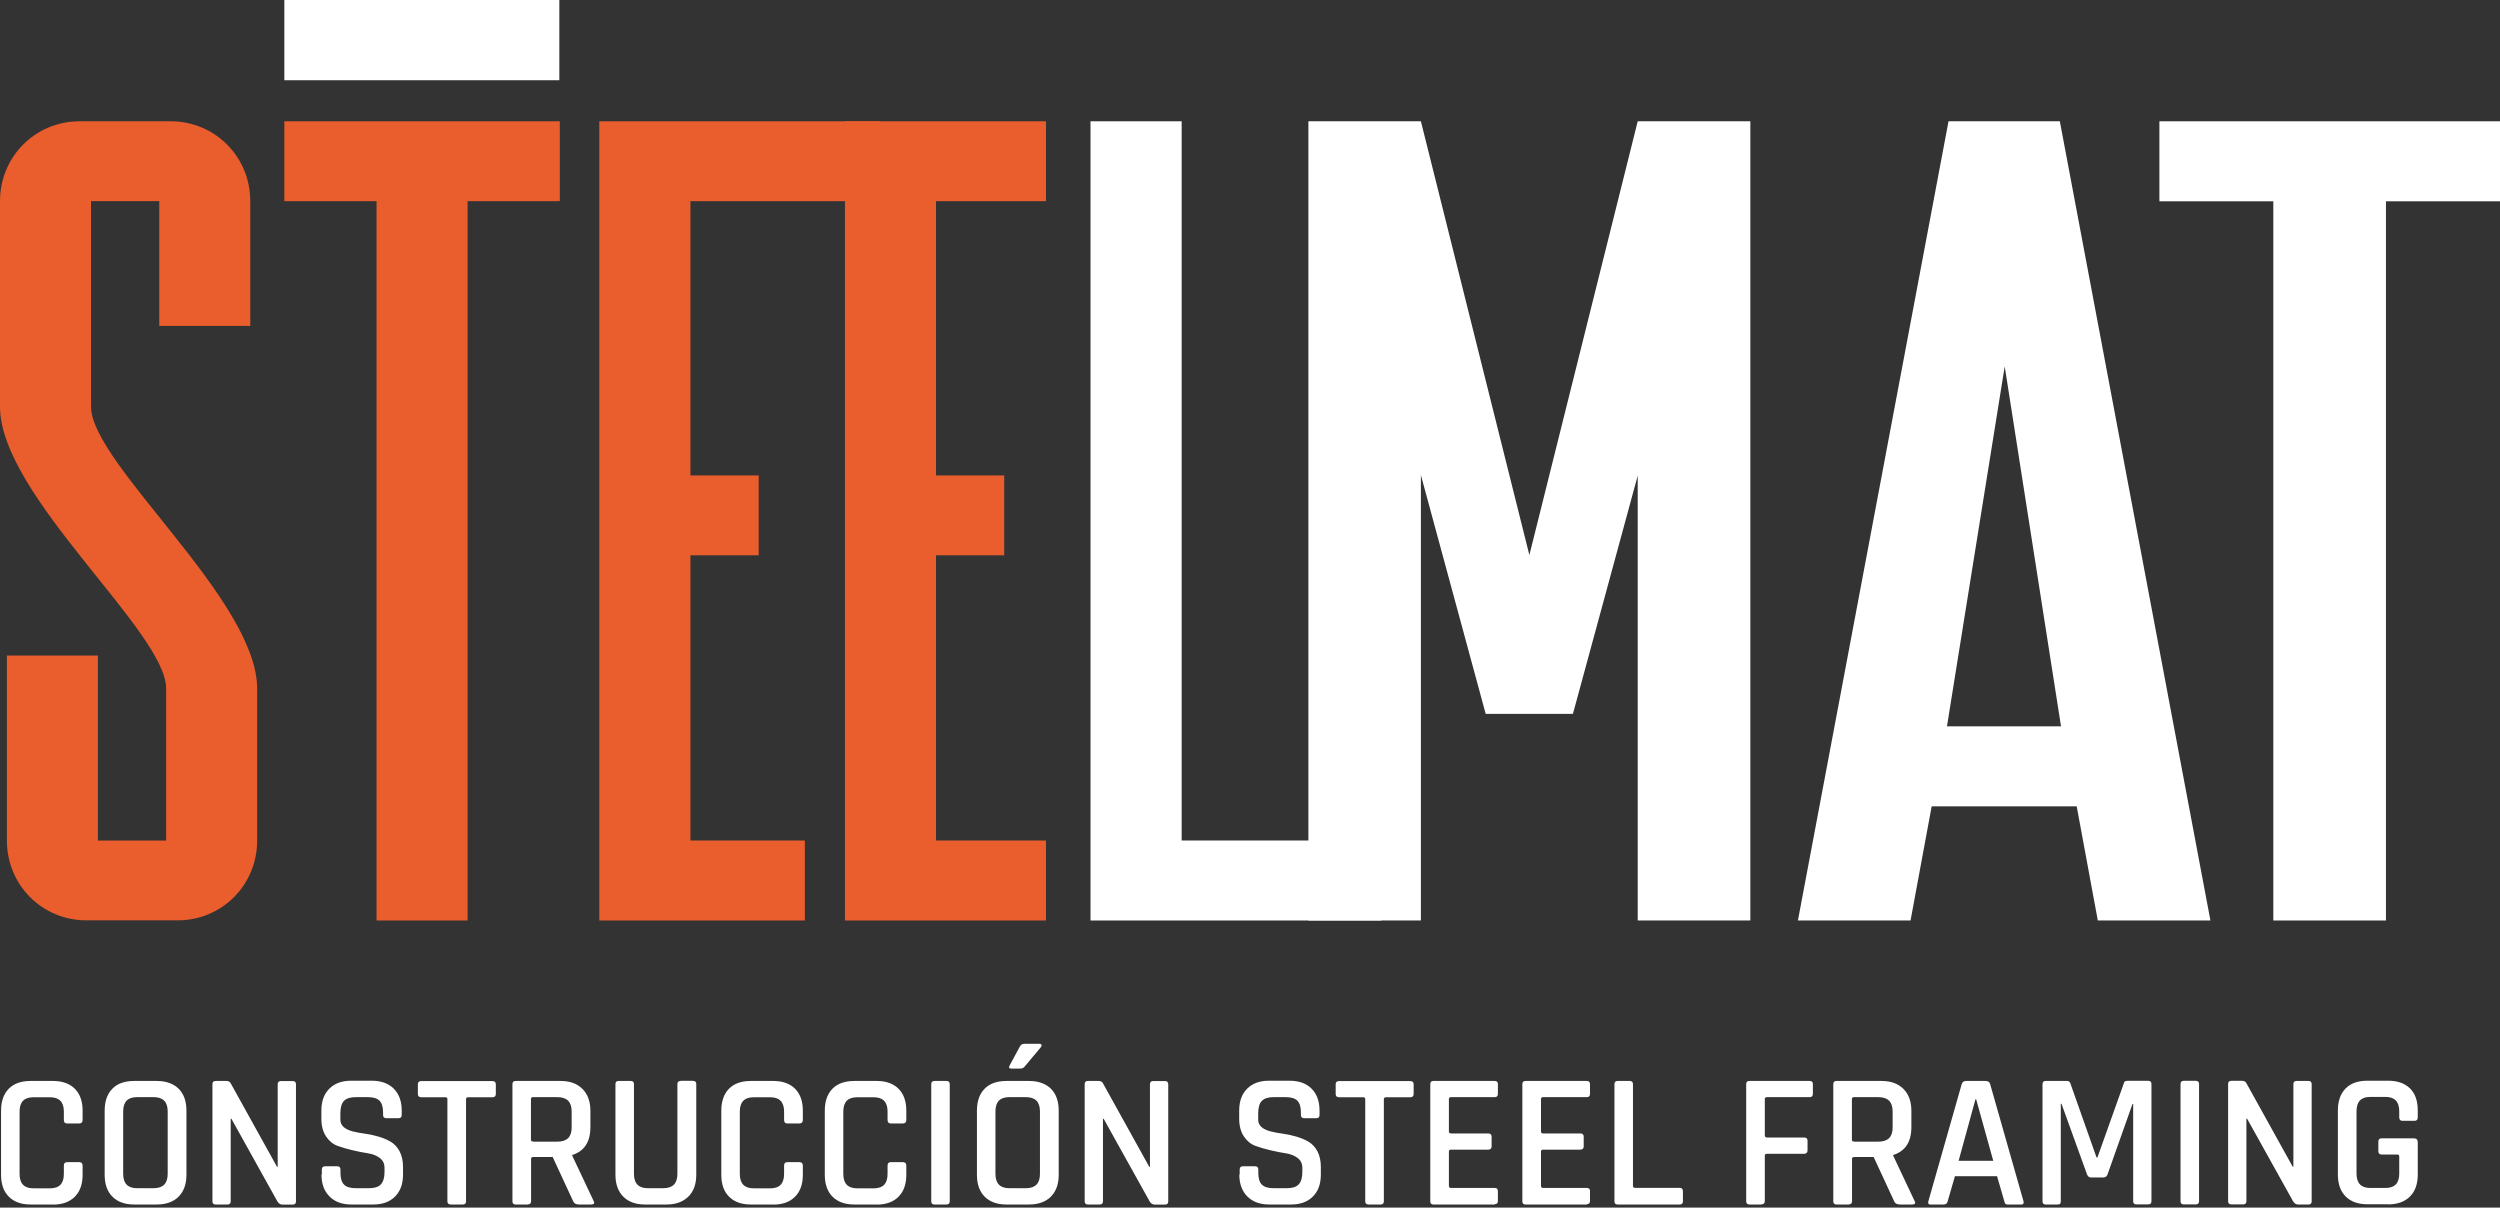 <svg width="118" height="57" viewBox="0 0 118 57" fill="none" xmlns="http://www.w3.org/2000/svg">
<rect x="0" y="0" width="118" height="57" fill="#333333" stroke="none"/>
<g clip-path="url(#clip0_142_260)">
<path d="M4.296 9.495H7.517V15.383H11.813V9.495C11.813 7.394 10.144 5.725 8.055 5.725H3.759C1.664 5.725 0 7.394 0 9.495V19.192C0 23.395 7.842 29.806 7.842 32.502V39.672H4.621V30.941H0.325V39.672C0.325 41.773 1.989 43.441 4.083 43.441H8.38C10.475 43.441 12.138 41.773 12.138 39.672V32.502C12.138 28.3 4.296 21.884 4.296 19.192V9.495Z" fill="#EA5D2C"/>
<path d="M17.773 43.447H22.07V9.495H26.422V5.725H13.421V9.495H17.773V43.447Z" fill="#EA5D2C"/>
<path d="M28.287 5.725V43.447H37.989V39.672H32.589V26.21H35.81V22.44H32.589V9.495H41.512V5.725H28.287Z" fill="#EA5D2C"/>
<path d="M39.882 5.725V43.447H49.371V39.672H44.179V26.21H47.399V22.44H44.179V9.495H49.371V5.725H39.882Z" fill="#EA5D2C"/>
<path d="M51.472 43.447H65.201V39.672H55.774V5.725H51.472V43.447Z" fill="white"/>
<path d="M67.066 43.447V22.423L70.124 33.694H74.242L77.3 22.451V43.447H82.616V5.725H77.3L72.186 26.199L67.066 5.725H61.756V43.447H67.066Z" fill="white"/>
<path d="M94.625 17.31L97.28 34.283H91.897L94.62 17.31H94.625ZM91.97 5.725L84.862 43.447H90.178L91.175 38.059H98.02L99.017 43.447H104.332L97.224 5.725H91.976H91.97Z" fill="white"/>
<path d="M107.301 43.447H112.617V9.501H118V5.725H101.924V9.501H107.301V43.447Z" fill="white"/>
<path d="M26.4 0H13.421V3.787H26.4V0Z" fill="white"/>
<path d="M112.718 56.842H111.749C111.301 56.842 110.959 56.718 110.713 56.471C110.466 56.223 110.348 55.875 110.348 55.437V52.414C110.348 51.965 110.472 51.622 110.713 51.375C110.959 51.127 111.301 51.01 111.749 51.01H112.718C113.166 51.01 113.508 51.133 113.754 51.375C114.001 51.622 114.118 51.965 114.118 52.414V52.74C114.118 52.847 114.068 52.903 113.967 52.903H113.396C113.295 52.903 113.244 52.847 113.244 52.74V52.448C113.244 51.998 113.026 51.774 112.595 51.774H111.878C111.441 51.774 111.228 51.998 111.228 52.448V55.398C111.228 55.847 111.446 56.072 111.878 56.072H112.595C113.032 56.072 113.244 55.847 113.244 55.398V54.583C113.244 54.521 113.211 54.493 113.144 54.493H112.41C112.309 54.493 112.259 54.442 112.259 54.341V53.881C112.259 53.779 112.309 53.729 112.41 53.729H113.928C114.057 53.729 114.118 53.791 114.118 53.92V55.443C114.118 55.886 113.995 56.229 113.749 56.476C113.502 56.724 113.155 56.847 112.718 56.847M105.878 56.847H105.318C105.218 56.847 105.167 56.797 105.167 56.695V51.167C105.167 51.066 105.218 51.015 105.318 51.015H105.822C105.918 51.015 105.985 51.049 106.024 51.116L108.214 55.066H108.248V51.172C108.248 51.071 108.298 51.021 108.399 51.021H108.959C109.06 51.021 109.111 51.071 109.111 51.172V56.701C109.111 56.802 109.06 56.853 108.959 56.853H108.472C108.377 56.853 108.298 56.802 108.237 56.707L106.063 52.802H106.03V56.695C106.03 56.797 105.979 56.847 105.878 56.847ZM103.795 51.167V56.695C103.795 56.797 103.744 56.847 103.644 56.847H103.072C102.971 56.847 102.921 56.797 102.921 56.695V51.167C102.921 51.066 102.971 51.015 103.072 51.015H103.644C103.744 51.015 103.795 51.066 103.795 51.167ZM100.383 51.015H101.397C101.498 51.015 101.549 51.066 101.549 51.167V56.695C101.549 56.797 101.498 56.847 101.397 56.847H100.837C100.736 56.847 100.686 56.797 100.686 56.695V52.111H100.652L99.476 55.431C99.442 55.527 99.375 55.577 99.274 55.577H98.697C98.608 55.577 98.546 55.527 98.507 55.431L97.303 52.099H97.269V56.695C97.269 56.757 97.258 56.797 97.236 56.819C97.213 56.842 97.174 56.853 97.112 56.853H96.558C96.457 56.853 96.406 56.802 96.406 56.701V51.172C96.406 51.071 96.457 51.021 96.558 51.021H97.572C97.639 51.021 97.684 51.054 97.717 51.122L98.955 54.628H99L100.249 51.122C100.26 51.054 100.305 51.021 100.383 51.021V51.015ZM93.242 51.886L92.446 54.791H94.082L93.275 51.886H93.242ZM91.757 56.853H91.108C91.023 56.853 90.996 56.802 91.018 56.701L92.592 51.172C92.62 51.071 92.693 51.021 92.81 51.021H93.718C93.841 51.021 93.908 51.071 93.936 51.172L95.51 56.701C95.533 56.802 95.499 56.853 95.409 56.853H94.765C94.709 56.853 94.676 56.842 94.653 56.819C94.631 56.797 94.614 56.757 94.603 56.695L94.261 55.516H92.273L91.931 56.695C91.909 56.797 91.853 56.847 91.769 56.847L91.757 56.853ZM87.511 53.886H88.66C89.108 53.886 89.332 53.667 89.332 53.223V52.459C89.332 52.01 89.108 51.785 88.66 51.785H87.511C87.444 51.785 87.41 51.813 87.41 51.875V53.791C87.41 53.852 87.444 53.881 87.511 53.881V53.886ZM87.259 56.853H86.688C86.587 56.853 86.531 56.802 86.531 56.701V51.172C86.531 51.071 86.582 51.021 86.688 51.021H88.805C89.248 51.021 89.59 51.144 89.842 51.397C90.094 51.65 90.217 51.993 90.217 52.437V53.201C90.217 53.897 89.931 54.336 89.36 54.515V54.549L90.362 56.673C90.43 56.797 90.391 56.853 90.245 56.853H89.685C89.539 56.853 89.444 56.802 89.405 56.701L88.436 54.611H87.523C87.45 54.611 87.416 54.639 87.416 54.701V56.695C87.416 56.797 87.366 56.847 87.265 56.847L87.259 56.853ZM83.148 56.853H82.576C82.476 56.853 82.42 56.802 82.42 56.701V51.172C82.42 51.071 82.47 51.021 82.576 51.021H85.416C85.517 51.021 85.568 51.071 85.568 51.172V51.633C85.568 51.734 85.517 51.785 85.416 51.785H83.406C83.333 51.785 83.299 51.813 83.299 51.875V53.588C83.299 53.656 83.333 53.69 83.406 53.69H85.153C85.26 53.69 85.316 53.74 85.316 53.841V54.296C85.316 54.403 85.26 54.459 85.153 54.459H83.406C83.333 54.459 83.299 54.487 83.299 54.549V56.69C83.299 56.791 83.249 56.842 83.148 56.842V56.853ZM79.283 56.853H76.353C76.252 56.853 76.202 56.802 76.202 56.701V51.172C76.202 51.071 76.252 51.021 76.353 51.021H76.925C77.025 51.021 77.076 51.071 77.076 51.172V55.976C77.076 56.038 77.109 56.066 77.182 56.066H79.283C79.384 56.066 79.434 56.122 79.434 56.229V56.701C79.434 56.802 79.384 56.853 79.283 56.853ZM74.903 56.853H72.007C71.906 56.853 71.855 56.802 71.855 56.701V51.172C71.855 51.071 71.906 51.021 72.007 51.021H74.903C74.998 51.021 75.048 51.071 75.048 51.172V51.633C75.048 51.734 74.998 51.785 74.903 51.785H72.841C72.768 51.785 72.735 51.813 72.735 51.875V53.409C72.735 53.47 72.768 53.498 72.841 53.498H74.589C74.695 53.498 74.751 53.549 74.751 53.65V54.111C74.751 54.212 74.695 54.263 74.589 54.263H72.841C72.768 54.263 72.735 54.291 72.735 54.352V55.971C72.735 56.038 72.768 56.072 72.841 56.072H74.903C74.998 56.072 75.048 56.122 75.048 56.223V56.684C75.048 56.785 74.998 56.836 74.903 56.836V56.853ZM70.556 56.853H67.66C67.559 56.853 67.509 56.802 67.509 56.701V51.172C67.509 51.071 67.559 51.021 67.66 51.021H70.556C70.651 51.021 70.701 51.071 70.701 51.172V51.633C70.701 51.734 70.651 51.785 70.556 51.785H68.495C68.422 51.785 68.388 51.813 68.388 51.875V53.409C68.388 53.47 68.422 53.498 68.495 53.498H70.242C70.349 53.498 70.404 53.549 70.404 53.65V54.111C70.404 54.212 70.349 54.263 70.242 54.263H68.495C68.422 54.263 68.388 54.291 68.388 54.352V55.971C68.388 56.038 68.422 56.072 68.495 56.072H70.556C70.651 56.072 70.701 56.122 70.701 56.223V56.684C70.701 56.785 70.651 56.836 70.556 56.836V56.853ZM65.173 56.853H64.602C64.495 56.853 64.439 56.802 64.439 56.701V51.88C64.439 51.819 64.411 51.791 64.349 51.791H63.207C63.1 51.791 63.044 51.74 63.044 51.639V51.178C63.044 51.077 63.1 51.026 63.207 51.026H66.562C66.668 51.026 66.724 51.077 66.724 51.178V51.639C66.724 51.74 66.668 51.791 66.562 51.791H65.419C65.352 51.791 65.318 51.819 65.318 51.88V56.701C65.318 56.802 65.268 56.853 65.167 56.853H65.173ZM58.513 55.437V55.201C58.513 55.1 58.563 55.049 58.664 55.049H59.241C59.342 55.049 59.392 55.1 59.392 55.201V55.364C59.392 55.617 59.448 55.802 59.56 55.914C59.672 56.027 59.857 56.083 60.115 56.083H60.736C60.994 56.083 61.185 56.027 61.297 55.903C61.409 55.785 61.47 55.594 61.47 55.325V55.117C61.47 54.926 61.397 54.768 61.246 54.656C61.1 54.544 60.916 54.471 60.697 54.437C60.479 54.403 60.243 54.358 59.98 54.296C59.723 54.234 59.482 54.167 59.263 54.088C59.045 54.01 58.866 53.864 58.714 53.645C58.569 53.425 58.49 53.15 58.49 52.807V52.425C58.49 51.981 58.614 51.639 58.866 51.386C59.118 51.133 59.459 51.01 59.902 51.01H60.86C61.308 51.01 61.655 51.133 61.907 51.386C62.159 51.639 62.282 51.981 62.282 52.425V52.628C62.282 52.729 62.232 52.779 62.131 52.779H61.554C61.453 52.779 61.403 52.729 61.403 52.628V52.51C61.403 52.251 61.347 52.066 61.235 51.953C61.123 51.841 60.938 51.785 60.68 51.785H60.109C59.851 51.785 59.667 51.847 59.555 51.965C59.443 52.083 59.386 52.285 59.386 52.566V52.847C59.386 53.117 59.583 53.302 59.975 53.403C60.148 53.448 60.339 53.482 60.552 53.51C60.759 53.538 60.972 53.583 61.179 53.645C61.392 53.706 61.582 53.785 61.756 53.886C61.93 53.987 62.075 54.139 62.182 54.341C62.288 54.544 62.344 54.791 62.344 55.083V55.437C62.344 55.881 62.221 56.223 61.969 56.476C61.717 56.729 61.375 56.853 60.932 56.853H59.919C59.476 56.853 59.129 56.729 58.877 56.476C58.625 56.223 58.496 55.881 58.496 55.437H58.513ZM51.909 56.853H51.348C51.248 56.853 51.197 56.802 51.197 56.701V51.172C51.197 51.071 51.248 51.021 51.348 51.021H51.853C51.948 51.021 52.015 51.054 52.054 51.122L54.244 55.072H54.278V51.178C54.278 51.077 54.328 51.026 54.429 51.026H54.989C55.09 51.026 55.141 51.077 55.141 51.178V56.707C55.141 56.808 55.09 56.858 54.989 56.858H54.502C54.407 56.858 54.328 56.808 54.267 56.712L52.093 52.807H52.06V56.701C52.06 56.802 52.009 56.853 51.909 56.853ZM48.559 56.853H47.511C47.063 56.853 46.722 56.729 46.475 56.482C46.229 56.235 46.111 55.886 46.111 55.448V52.425C46.111 51.976 46.234 51.633 46.475 51.386C46.722 51.139 47.063 51.021 47.511 51.021H48.559C49.007 51.021 49.354 51.144 49.601 51.386C49.847 51.633 49.971 51.976 49.971 52.425V55.448C49.971 55.892 49.847 56.235 49.601 56.482C49.354 56.729 49.007 56.853 48.559 56.853ZM47.635 56.083H48.425C48.867 56.083 49.086 55.858 49.086 55.409V52.459C49.086 52.01 48.867 51.785 48.425 51.785H47.635C47.198 51.785 46.985 52.01 46.985 52.459V55.409C46.985 55.858 47.203 56.083 47.635 56.083ZM48.357 49.268H49.063C49.114 49.268 49.142 49.285 49.158 49.313C49.175 49.341 49.164 49.38 49.136 49.419L48.374 50.33C48.318 50.403 48.251 50.437 48.167 50.437H47.73C47.629 50.437 47.601 50.386 47.657 50.285L48.128 49.414C48.172 49.318 48.245 49.268 48.352 49.268H48.357ZM44.828 51.172V56.701C44.828 56.802 44.778 56.853 44.677 56.853H44.106C44.005 56.853 43.955 56.802 43.955 56.701V51.172C43.955 51.071 44.005 51.021 44.106 51.021H44.677C44.778 51.021 44.828 51.071 44.828 51.172ZM41.378 56.853H40.33C39.882 56.853 39.541 56.729 39.294 56.482C39.048 56.235 38.93 55.886 38.93 55.448V52.425C38.93 51.976 39.053 51.633 39.294 51.386C39.541 51.139 39.882 51.021 40.33 51.021H41.378C41.82 51.021 42.162 51.144 42.408 51.386C42.655 51.633 42.778 51.976 42.778 52.425V52.864C42.778 52.97 42.722 53.027 42.616 53.027H42.044C41.944 53.027 41.893 52.97 41.893 52.864V52.465C41.893 52.015 41.675 51.791 41.243 51.791H40.454C40.017 51.791 39.804 52.015 39.804 52.465V55.414C39.804 55.864 40.022 56.089 40.454 56.089H41.243C41.68 56.089 41.893 55.864 41.893 55.414V55.016C41.893 54.909 41.944 54.853 42.044 54.853H42.616C42.722 54.853 42.778 54.909 42.778 55.016V55.454C42.778 55.898 42.655 56.24 42.408 56.487C42.162 56.735 41.815 56.858 41.378 56.858V56.853ZM36.493 56.853H35.446C34.998 56.853 34.656 56.729 34.41 56.482C34.163 56.235 34.046 55.886 34.046 55.448V52.425C34.046 51.976 34.169 51.633 34.41 51.386C34.656 51.139 34.998 51.021 35.446 51.021H36.493C36.936 51.021 37.278 51.144 37.524 51.386C37.77 51.633 37.894 51.976 37.894 52.425V52.864C37.894 52.97 37.838 53.027 37.731 53.027H37.16C37.059 53.027 37.009 52.97 37.009 52.864V52.465C37.009 52.015 36.79 51.791 36.359 51.791H35.569C35.132 51.791 34.919 52.015 34.919 52.465V55.414C34.919 55.864 35.138 56.089 35.569 56.089H36.359C36.796 56.089 37.009 55.864 37.009 55.414V55.016C37.009 54.909 37.059 54.853 37.16 54.853H37.731C37.838 54.853 37.894 54.909 37.894 55.016V55.454C37.894 55.898 37.77 56.24 37.524 56.487C37.278 56.735 36.93 56.858 36.493 56.858V56.853ZM32.13 51.015H32.701C32.808 51.015 32.864 51.066 32.864 51.161V55.448C32.864 55.892 32.74 56.235 32.488 56.482C32.236 56.729 31.895 56.853 31.452 56.853H30.449C30.007 56.853 29.665 56.729 29.419 56.482C29.172 56.235 29.049 55.886 29.049 55.448V51.172C29.049 51.071 29.099 51.021 29.2 51.021H29.772C29.872 51.021 29.923 51.071 29.923 51.172V55.409C29.923 55.858 30.141 56.083 30.573 56.083H31.312C31.755 56.083 31.973 55.858 31.973 55.409V51.172C31.973 51.071 32.023 51.021 32.124 51.021L32.13 51.015ZM25.162 53.886H26.31C26.758 53.886 26.982 53.667 26.982 53.223V52.459C26.982 52.01 26.758 51.785 26.31 51.785H25.162C25.095 51.785 25.061 51.813 25.061 51.875V53.791C25.061 53.852 25.095 53.881 25.162 53.881V53.886ZM24.91 56.853H24.338C24.237 56.853 24.187 56.802 24.187 56.701V51.172C24.187 51.071 24.237 51.021 24.338 51.021H26.456C26.898 51.021 27.24 51.144 27.492 51.397C27.744 51.65 27.867 51.993 27.867 52.437V53.201C27.867 53.897 27.581 54.336 27.01 54.515V54.549L28.013 56.673C28.08 56.797 28.041 56.853 27.895 56.853H27.335C27.189 56.853 27.094 56.802 27.055 56.701L26.086 54.611H25.173C25.1 54.611 25.067 54.639 25.067 54.701V56.695C25.067 56.797 25.016 56.847 24.915 56.847L24.91 56.853ZM21.851 56.853H21.28C21.174 56.853 21.117 56.802 21.117 56.701V51.88C21.117 51.819 21.089 51.791 21.028 51.791H19.885C19.779 51.791 19.723 51.74 19.723 51.639V51.178C19.723 51.077 19.779 51.026 19.885 51.026H23.24C23.347 51.026 23.403 51.077 23.403 51.178V51.639C23.403 51.74 23.347 51.791 23.24 51.791H22.098C22.03 51.791 21.997 51.819 21.997 51.88V56.701C21.997 56.802 21.947 56.853 21.84 56.853H21.851ZM15.191 55.437V55.201C15.191 55.1 15.242 55.049 15.342 55.049H15.919C16.02 55.049 16.07 55.1 16.07 55.201V55.364C16.07 55.617 16.127 55.802 16.239 55.914C16.351 56.027 16.535 56.083 16.793 56.083H17.415C17.673 56.083 17.863 56.027 17.975 55.903C18.087 55.785 18.149 55.594 18.149 55.325V55.117C18.149 54.926 18.076 54.768 17.925 54.656C17.779 54.544 17.594 54.471 17.376 54.437C17.157 54.403 16.922 54.358 16.659 54.296C16.401 54.234 16.16 54.167 15.942 54.088C15.723 54.01 15.544 53.864 15.393 53.645C15.247 53.425 15.169 53.15 15.169 52.807V52.425C15.169 51.981 15.292 51.639 15.544 51.386C15.796 51.133 16.138 51.01 16.58 51.01H17.538C17.986 51.01 18.334 51.133 18.586 51.386C18.838 51.639 18.961 51.981 18.961 52.425V52.628C18.961 52.729 18.91 52.779 18.81 52.779H18.233C18.132 52.779 18.081 52.729 18.081 52.628V52.51C18.081 52.251 18.025 52.066 17.913 51.953C17.801 51.841 17.616 51.785 17.359 51.785H16.788C16.53 51.785 16.345 51.847 16.233 51.965C16.121 52.083 16.065 52.285 16.065 52.566V52.847C16.065 53.117 16.261 53.302 16.653 53.403C16.827 53.448 17.017 53.482 17.23 53.51C17.437 53.538 17.65 53.583 17.857 53.645C18.07 53.706 18.261 53.785 18.434 53.886C18.608 53.987 18.754 54.139 18.86 54.341C18.966 54.544 19.023 54.791 19.023 55.083V55.437C19.023 55.881 18.899 56.223 18.647 56.476C18.395 56.729 18.053 56.853 17.611 56.853H16.597C16.155 56.853 15.807 56.729 15.555 56.476C15.303 56.223 15.174 55.881 15.174 55.437H15.191ZM10.738 56.853H10.178C10.077 56.853 10.027 56.802 10.027 56.701V51.172C10.027 51.071 10.077 51.021 10.178 51.021H10.682C10.777 51.021 10.844 51.054 10.884 51.122L13.074 55.072H13.107V51.178C13.107 51.077 13.158 51.026 13.259 51.026H13.819C13.92 51.026 13.97 51.077 13.97 51.178V56.707C13.97 56.808 13.92 56.858 13.819 56.858H13.331C13.236 56.858 13.158 56.808 13.096 56.712L10.923 52.807H10.889V56.701C10.889 56.802 10.839 56.853 10.738 56.853ZM7.388 56.853H6.341C5.893 56.853 5.551 56.729 5.305 56.482C5.058 56.235 4.94 55.886 4.94 55.448V52.425C4.94 51.976 5.064 51.633 5.305 51.386C5.545 51.139 5.893 51.021 6.341 51.021H7.388C7.836 51.021 8.184 51.144 8.43 51.386C8.677 51.633 8.8 51.976 8.8 52.425V55.448C8.8 55.892 8.677 56.235 8.43 56.482C8.184 56.729 7.836 56.853 7.388 56.853ZM6.464 56.083H7.254C7.696 56.083 7.915 55.858 7.915 55.409V52.459C7.915 52.01 7.696 51.785 7.254 51.785H6.464C6.027 51.785 5.814 52.01 5.814 52.459V55.409C5.814 55.858 6.033 56.083 6.464 56.083ZM2.498 56.853H1.451C1.003 56.853 0.661 56.729 0.415 56.482C0.168 56.235 0.05 55.886 0.05 55.448V52.425C0.05 51.976 0.174 51.633 0.415 51.386C0.661 51.139 1.003 51.021 1.451 51.021H2.498C2.941 51.021 3.282 51.144 3.529 51.386C3.775 51.633 3.899 51.976 3.899 52.425V52.864C3.899 52.97 3.843 53.027 3.736 53.027H3.165C3.064 53.027 3.014 52.97 3.014 52.864V52.465C3.014 52.015 2.795 51.791 2.364 51.791H1.574C1.137 51.791 0.924 52.015 0.924 52.465V55.414C0.924 55.864 1.143 56.089 1.574 56.089H2.364C2.801 56.089 3.014 55.864 3.014 55.414V55.016C3.014 54.909 3.064 54.853 3.165 54.853H3.736C3.843 54.853 3.899 54.909 3.899 55.016V55.454C3.899 55.898 3.775 56.24 3.529 56.487C3.282 56.735 2.935 56.858 2.498 56.858V56.853Z" fill="white"/>
</g>
<defs>
<clipPath id="clip0_142_260">
<rect width="118" height="56.842" fill="white"/>
</clipPath>
</defs>
</svg>
